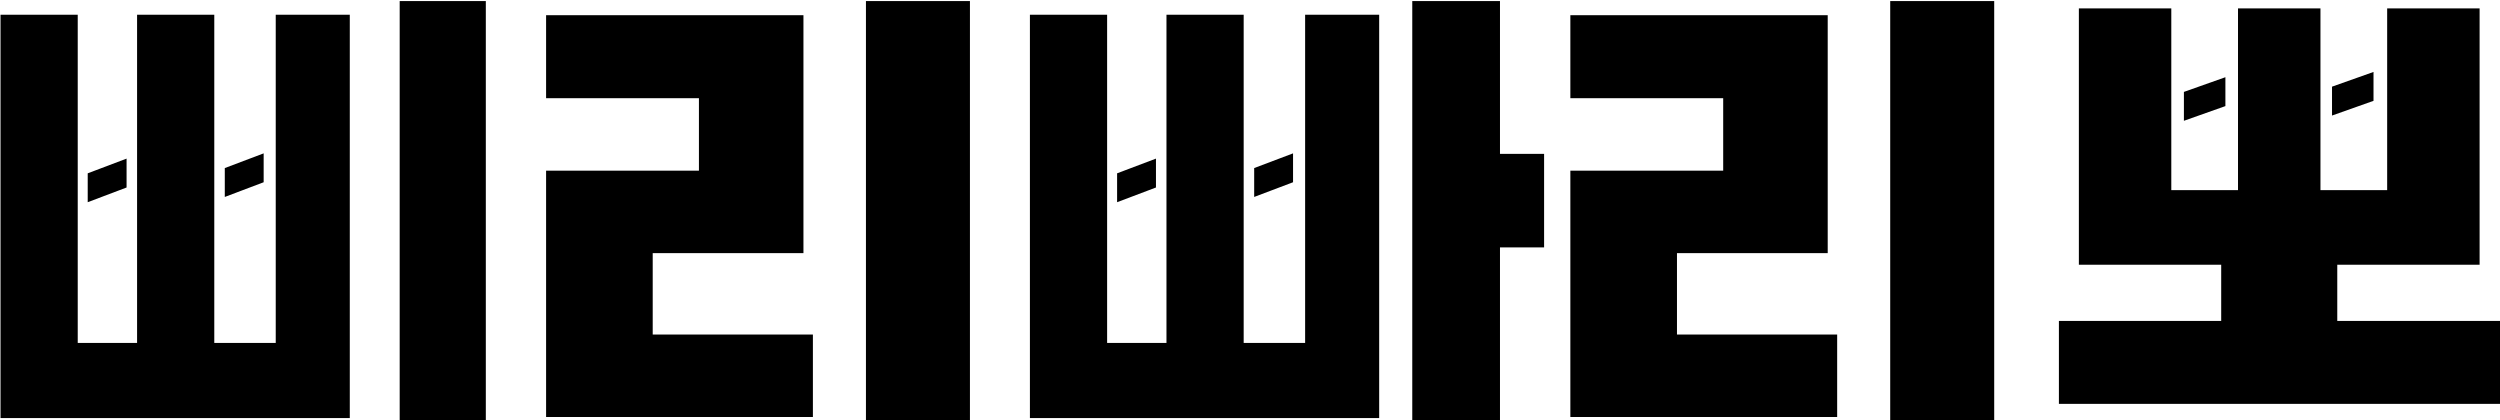 <svg width="238" height="40" viewBox="0 0 238 40" fill="none" xmlns="http://www.w3.org/2000/svg">
<path d="M46.25 0.1V40H38.05V0.1H46.25ZM0.05 39.8V1.4H7.4V32.65H13.05V1.4H20.4V32.65H26.25V1.4H33.3V39.8H0.05ZM8.35 19.25L12.05 17.85V15.1L8.35 16.5V19.25ZM21.4 18.75L25.1 17.35V14.6L21.4 16V18.75ZM92.338 0.1V40H82.438V0.1H92.338ZM51.988 39.7V16.25H66.538V9.35H51.988V1.45H76.488V24.1H62.138V31.85H77.388V39.7H51.988ZM124.248 1.4H131.298V39.8H98.048V1.4H105.398V32.65H111.048V1.4H118.398V32.65H124.248V1.4ZM106.348 19.25L110.048 17.85V15.1L106.348 16.5V19.25ZM119.398 18.75L123.098 17.35V14.6L119.398 16V18.75ZM134.448 40V0.1H142.798V14.65H146.998V23.55H142.798V40H134.448ZM189.848 0.1V40H179.948V0.1H189.848ZM149.498 39.7V16.25H164.048V9.35H149.498V1.45H173.998V24.1H159.648V31.85H174.898V39.7H149.498ZM227.258 0.8H236.058V25.2H222.508V30.55H238.008V38.45H196.008V30.55H211.458V25.2H197.908V0.8H206.708V18.1H213.058V0.8H220.908V18.1H227.258V0.8ZM207.908 11.5V8.75L211.858 7.35V10.1L207.908 11.5ZM222.008 11V8.25L225.958 6.85V9.6L222.008 11Z" fill="black"/>
</svg>
